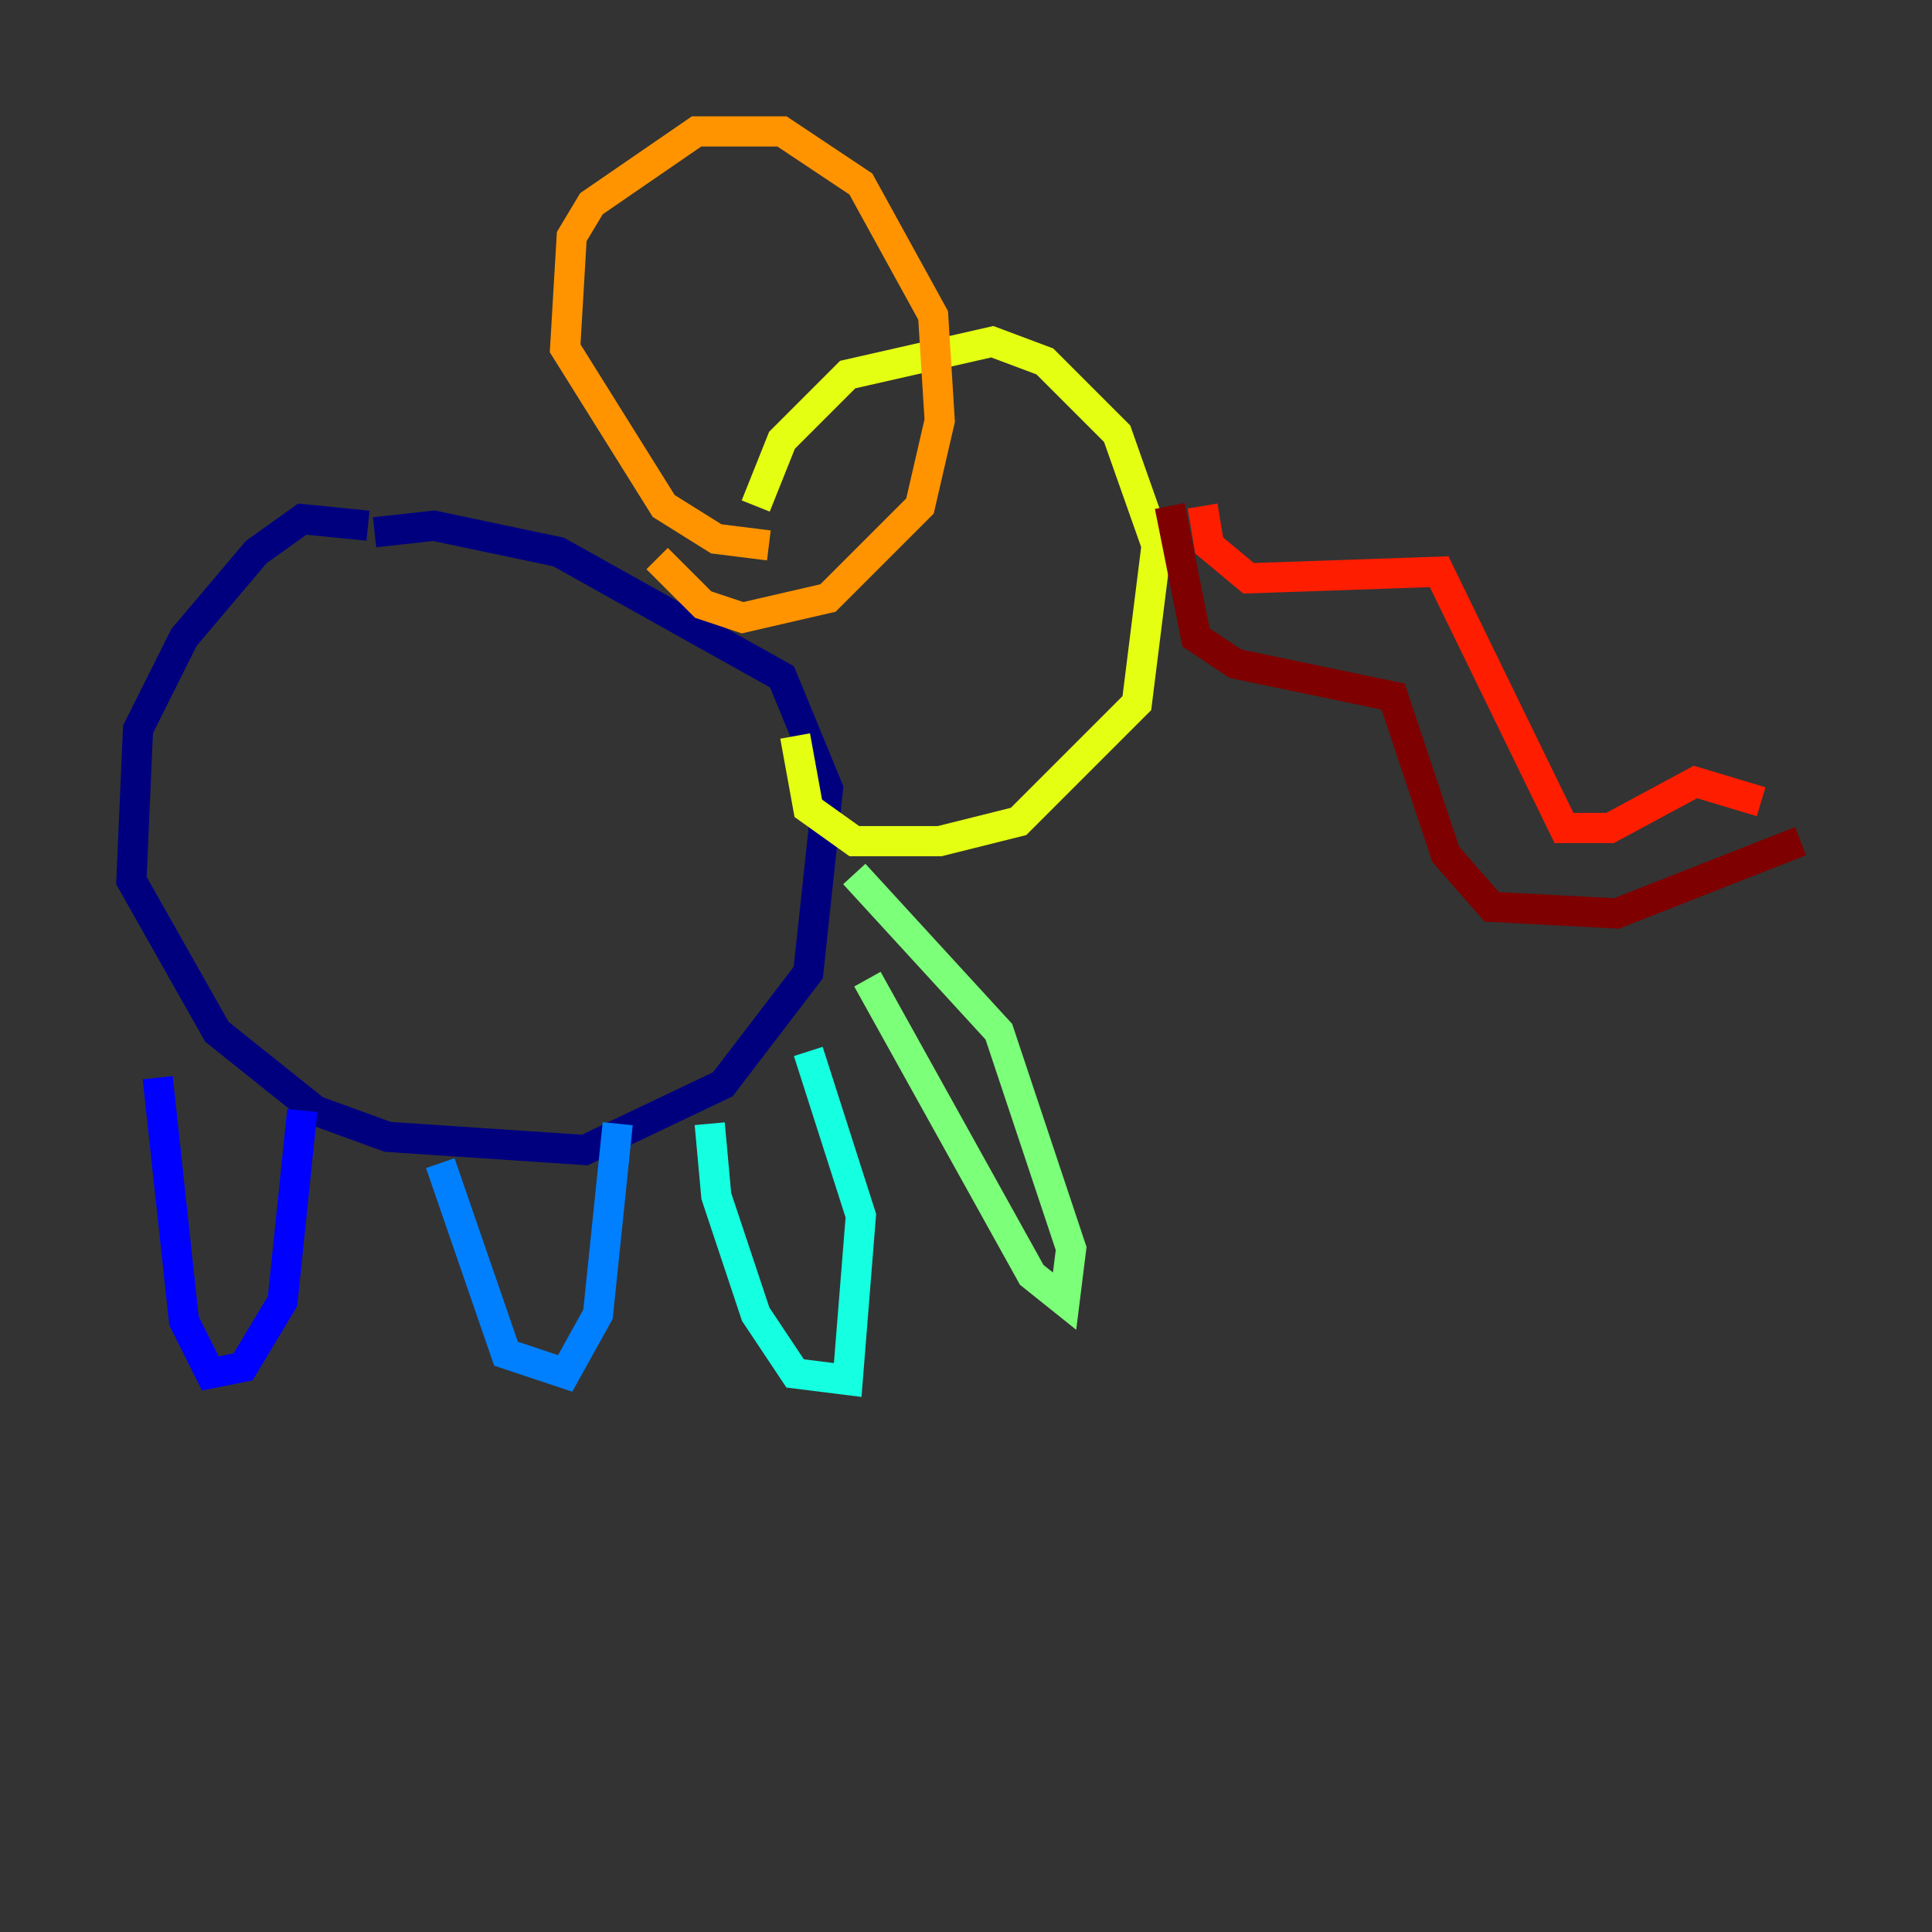 <?xml version="1.0" encoding="utf-8" ?>
<svg baseProfile="tiny" height="128" version="1.2" viewBox="0,0,128,128" width="128" xmlns="http://www.w3.org/2000/svg" xmlns:ev="http://www.w3.org/2001/xml-events" xmlns:xlink="http://www.w3.org/1999/xlink"><rect x="0" y="0" width="128" height="128" fill="#333333" stroke="none"/><defs /><polyline fill="none" points="24.381,34.83 20.027,34.395 16.98,36.571 12.191,42.231 9.143,48.327 8.707,58.34 14.367,68.354 20.898,73.578 25.687,75.32 38.748,76.191 47.891,71.837 53.551,64.435 54.857,52.245 51.809,44.843 37.007,36.571 28.735,34.83 24.816,35.265" stroke="#00007f" stroke-width="2" /><polyline fill="none" points="10.449,71.401 12.191,87.51 13.932,90.993 16.109,90.558 18.721,86.204 20.027,73.578" stroke="#0000ff" stroke-width="2" /><polyline fill="none" points="29.17,77.061 33.524,89.687 37.442,90.993 39.619,87.075 40.925,74.449" stroke="#0080ff" stroke-width="2" /><polyline fill="none" points="47.02,74.449 47.456,79.238 50.068,87.075 52.68,90.993 56.163,91.429 57.034,80.544 53.551,69.66" stroke="#15ffe1" stroke-width="2" /><polyline fill="none" points="57.469,64.871 68.354,84.463 70.531,86.204 70.966,82.721 66.177,68.354 56.599,57.905" stroke="#7cff79" stroke-width="2" /><polyline fill="none" points="50.068,33.524 51.809,29.17 56.163,24.816 65.742,22.64 69.225,23.946 74.014,28.735 76.626,36.136 75.32,46.585 67.483,54.422 62.258,55.728 56.599,55.728 53.551,53.551 52.68,48.762" stroke="#e4ff12" stroke-width="2" /><polyline fill="none" points="50.939,36.136 47.456,35.701 43.973,33.524 37.442,23.075 37.878,15.674 39.184,13.497 46.15,8.707 51.809,8.707 57.034,12.191 61.823,20.898 62.258,27.864 60.952,33.524 54.857,39.619 49.197,40.925 46.585,40.054 43.537,37.007" stroke="#ff9400" stroke-width="2" /><polyline fill="none" points="79.674,33.524 80.109,36.136 82.721,38.313 95.347,37.878 103.619,54.857 106.667,54.857 112.326,51.809 116.68,53.116" stroke="#ff1d00" stroke-width="2" /><polyline fill="none" points="77.497,33.524 79.238,42.231 81.85,43.973 92.299,46.15 95.782,56.599 98.83,60.082 107.102,60.517 119.293,55.728" stroke="#7f0000" stroke-width="2" /></svg>